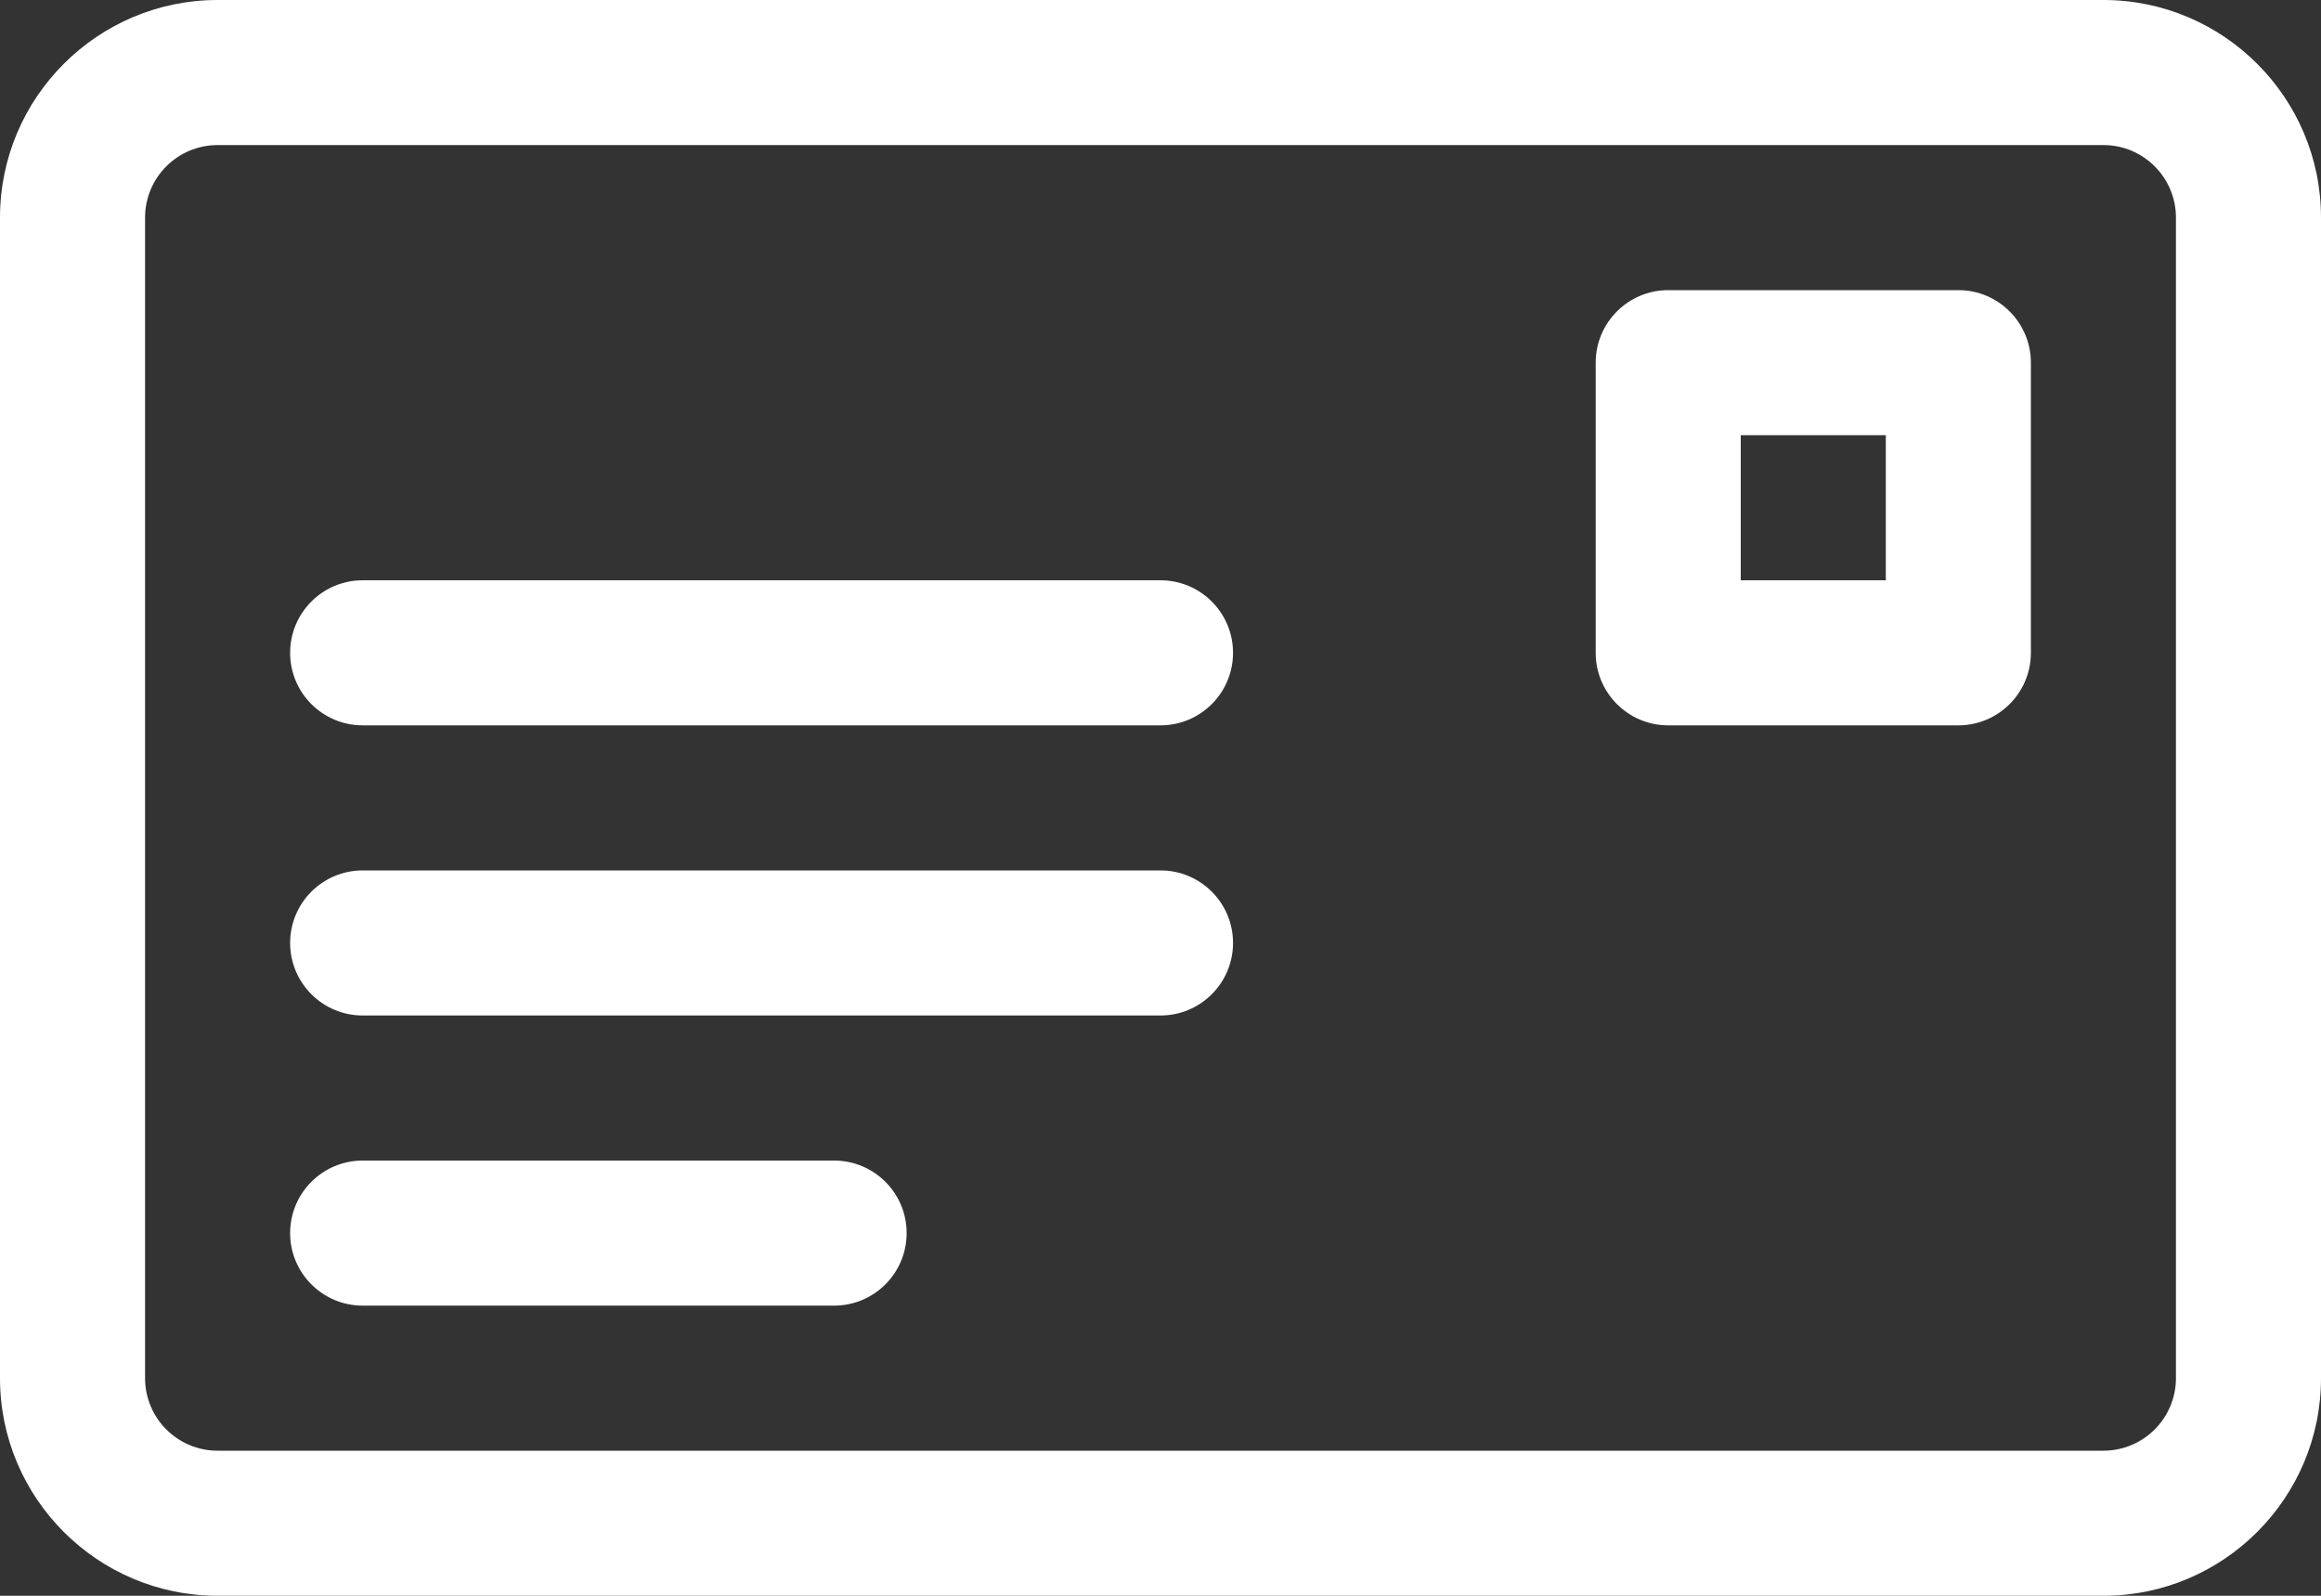 <?xml version="1.0" encoding="UTF-8" standalone="no"?>
<svg width="64px" height="44px" viewBox="0 0 64 44" version="1.1" xmlns="http://www.w3.org/2000/svg" xmlns:xlink="http://www.w3.org/1999/xlink">
    <rect x="0" y="0" width="64" height="44" fill="#333333" stroke="none"/>
    <!-- Generator: Sketch 39.1 (31720) - http://www.bohemiancoding.com/sketch -->
    <title>email 3</title>
    <desc>Created with Sketch.</desc>
    <defs></defs>
    <g id="Page-1" stroke="none" stroke-width="1" fill="none" fill-rule="evenodd">
        <g id="email-3" fill="#FFFFFF">
            <g id="Layer_10">
                <g id="Group">
                    <path d="M32,16 L32,16 L32,16 L10,16 L10,16 C8.896,16 8,16.896 8,18 C8,19.104 8.896,20 10,20 L10,20 L32,20 L32,20 L32,20 C33.104,20 34,19.104 34,18 C34,16.896 33.104,16 32,16 L32,16 Z" id="Shape"></path>
                    <path d="M32,24 L32,24 L32,24 L10,24 L10,24 C8.896,24 8,24.895 8,26 C8,27.104 8.896,28 10,28 L10,28 L32,28 L32,28 L32,28 C33.104,28 34,27.104 34,26 C34,24.895 33.104,24 32,24 L32,24 Z" id="Shape"></path>
                    <path d="M23,32 L23,32 L23,32 L10,32 L10,32 C8.896,32 8,32.895 8,34 C8,35.104 8.896,36 10,36 L10,36 L23,36 L23,36 L23,36 C24.104,36 25,35.104 25,34 C25,32.895 24.104,32 23,32 L23,32 Z" id="Shape"></path>
                    <path d="M58,0 L6,0 C2.691,0 0,2.691 0,6 L0,38 C0,41.309 2.691,44 6,44 L58,44 C61.309,44 64,41.309 64,38 L64,6 C64,2.691 61.309,0 58,0 L58,0 Z M60,38 C60,39.104 59.104,40 58,40 L6,40 C4.896,40 4,39.104 4,38 L4,6 C4,4.896 4.896,4 6,4 L58,4 C59.104,4 60,4.896 60,6 L60,38 L60,38 Z" id="Shape"></path>
                    <path d="M54,8 L46,8 C44.896,8 44,8.896 44,10 L44,18 C44,19.104 44.896,20 46,20 L54,20 C55.104,20 56,19.104 56,18 L56,10 C56,8.896 55.104,8 54,8 L54,8 Z M52,16 L48,16 L48,12 L52,12 L52,16 L52,16 Z" id="Shape"></path>
                </g>
            </g>
        </g>
    </g>
</svg>
